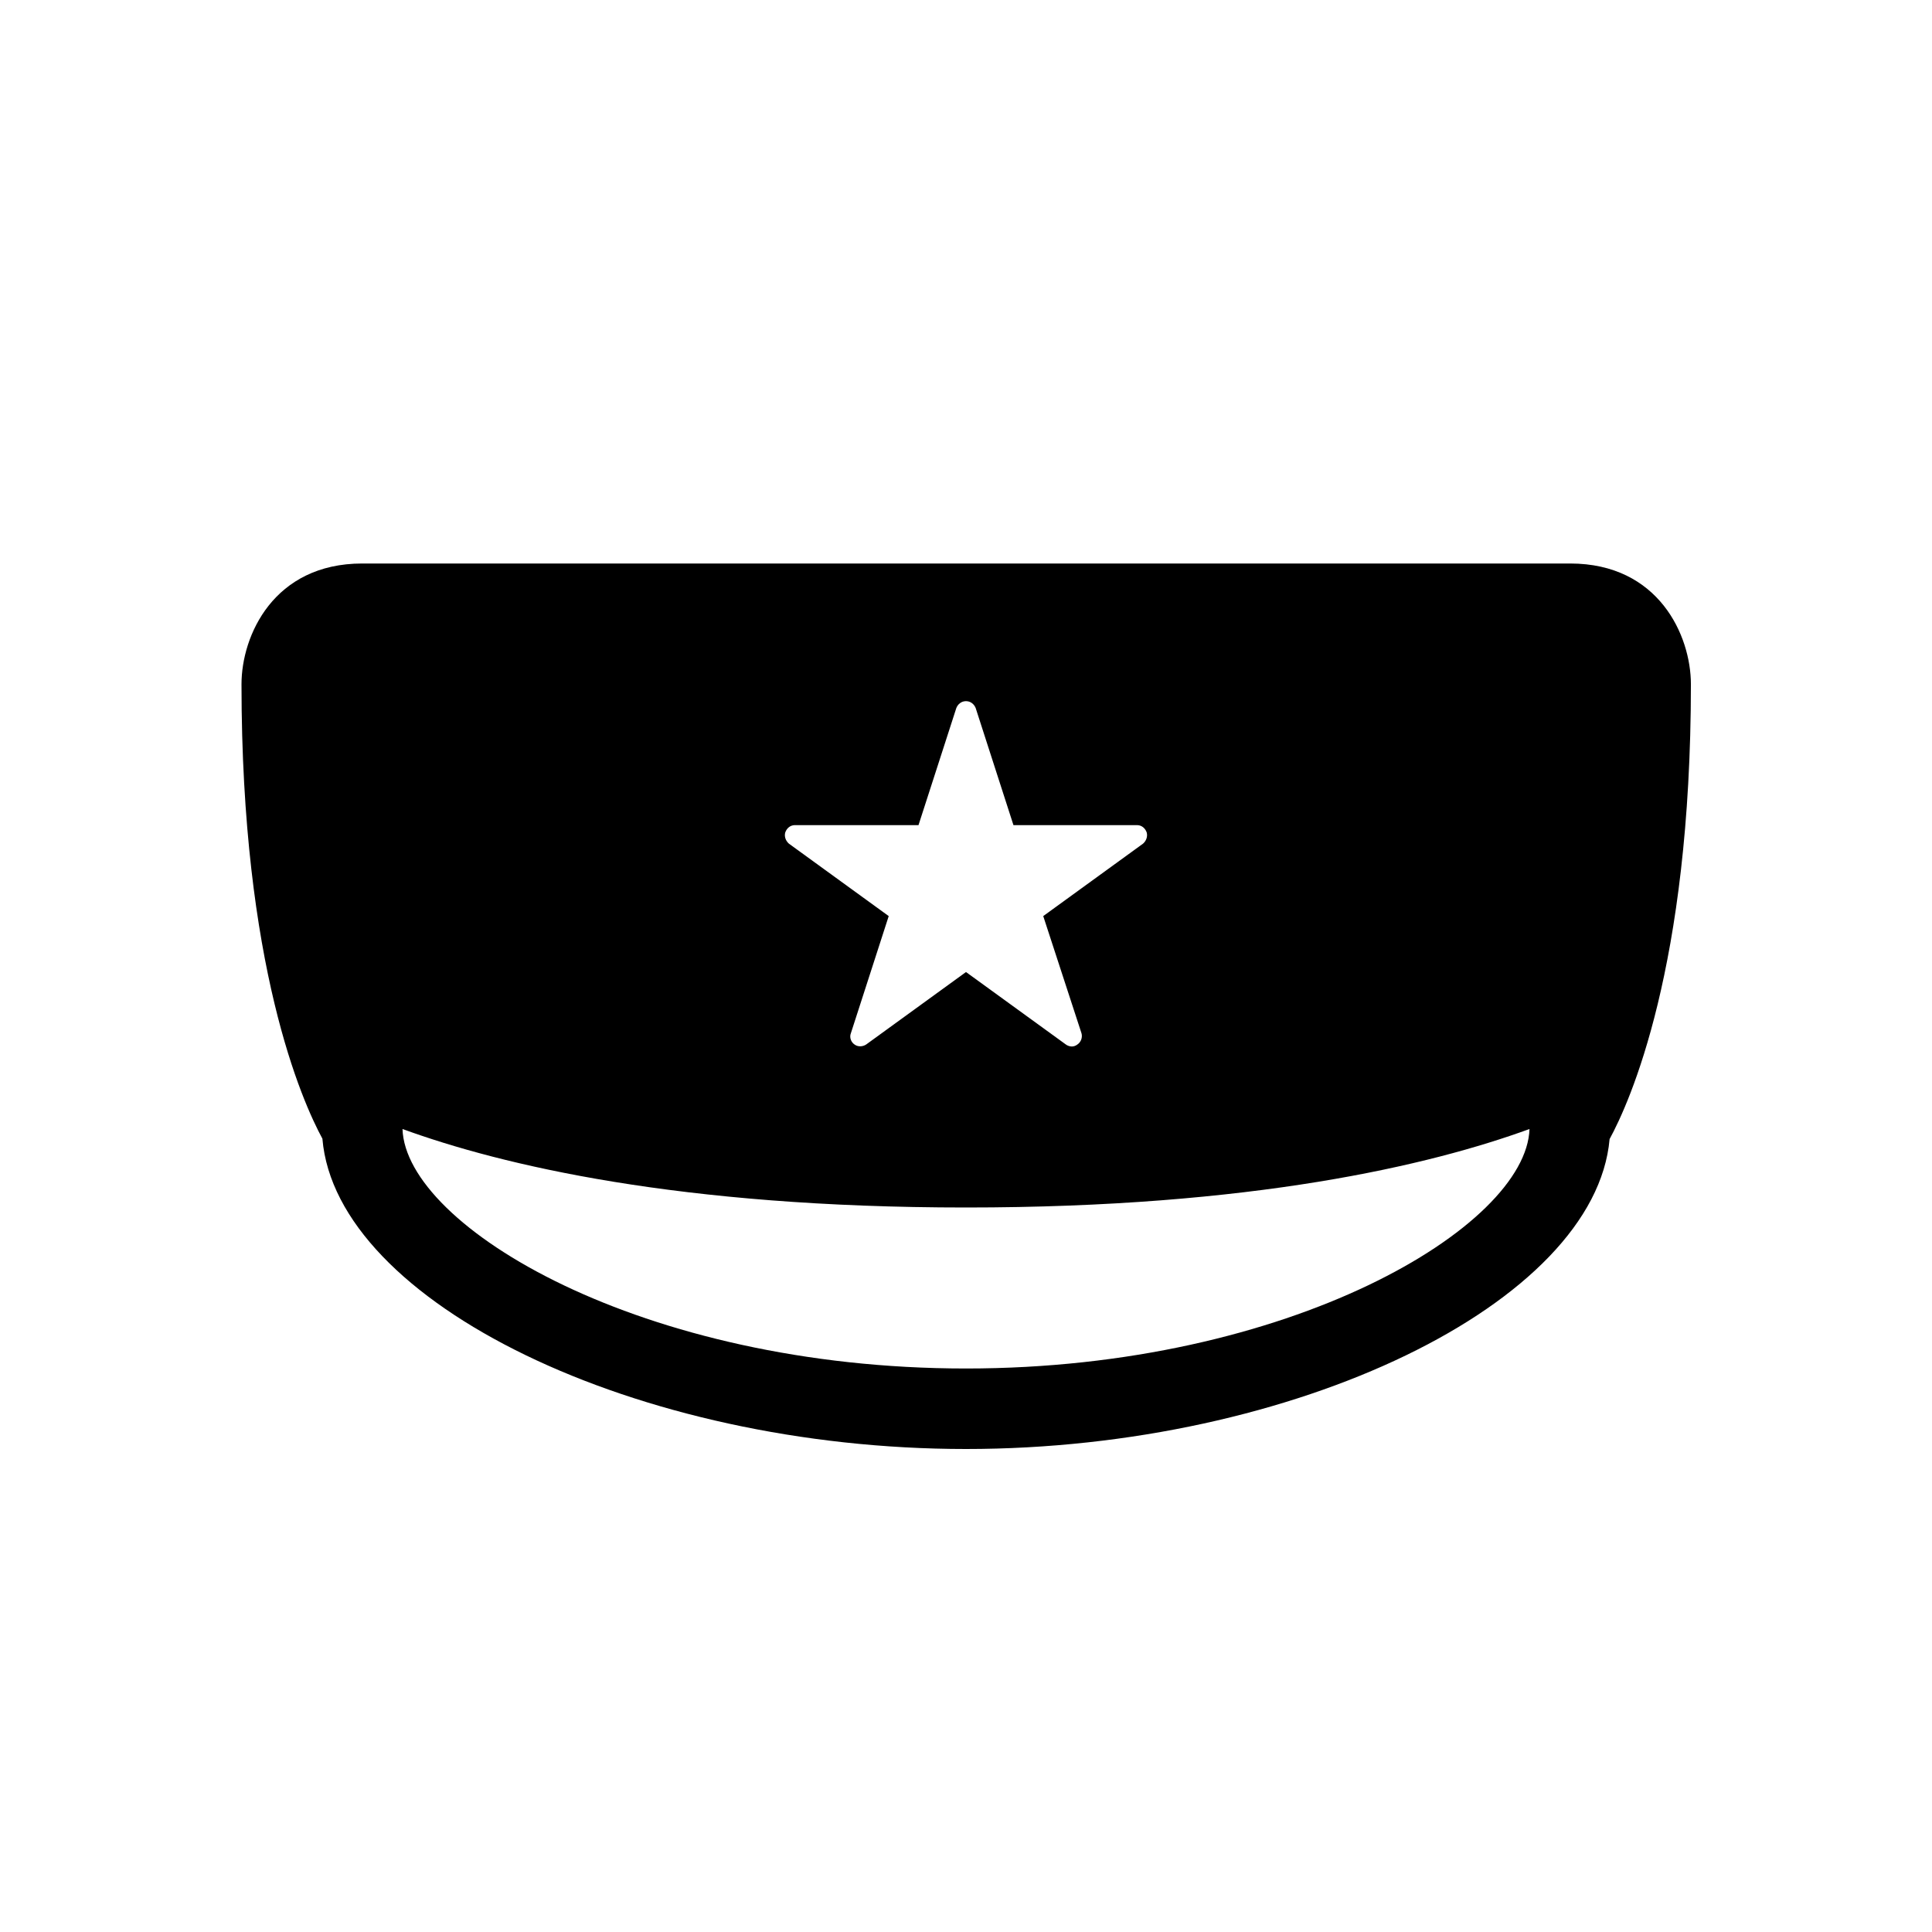 <?xml version="1.0" encoding="utf-8"?>
<!-- Generator: Adobe Illustrator 16.0.0, SVG Export Plug-In . SVG Version: 6.00 Build 0)  -->
<!DOCTYPE svg PUBLIC "-//W3C//DTD SVG 1.1//EN" "http://www.w3.org/Graphics/SVG/1.1/DTD/svg11.dtd">
<svg version="1.1" id="Capa_1" xmlns="http://www.w3.org/2000/svg" xmlns:xlink="http://www.w3.org/1999/xlink" x="0px" y="0px"
	 width="48px" height="48px" viewBox="0 0 48 48" enable-background="new 0 0 48 48" xml:space="preserve">
<path d="M39.01,14H9c-2.2,0-3,1.79-3,3c0,7,1.51,10.37,2.01,11.29C8.35,32.36,15.82,36,24,36c8.17,0,15.63-3.63,15.99-7.7
	c0.49-0.899,2.02-4.26,2.02-11.3C42.01,15.79,41.21,14,39.01,14z M19.75,20.5h3.07l0.94-2.91c0.04-0.1,0.13-0.17,0.24-0.17
	s0.2,0.07,0.24,0.17l0.939,2.91h3.07c0.11,0,0.2,0.07,0.24,0.18c0.029,0.1-0.01,0.21-0.09,0.28l-2.48,1.8l0.95,2.91
	c0.03,0.1-0.01,0.22-0.101,0.28C26.73,25.98,26.68,26,26.63,26s-0.11-0.02-0.149-0.05L24,24.15l-2.48,1.8
	c-0.09,0.06-0.21,0.06-0.29,0c-0.09-0.061-0.13-0.181-0.09-0.28l0.94-2.91l-2.48-1.8c-0.08-0.07-0.12-0.18-0.09-0.28
	C19.55,20.57,19.64,20.5,19.75,20.5z M24,34c-8.06,0-13.92-3.53-14-5.95c2.47,0.9,6.88,1.95,14,1.95s11.53-1.05,14-1.95
	C37.92,30.47,32.06,34,24,34z"/>
</svg>
